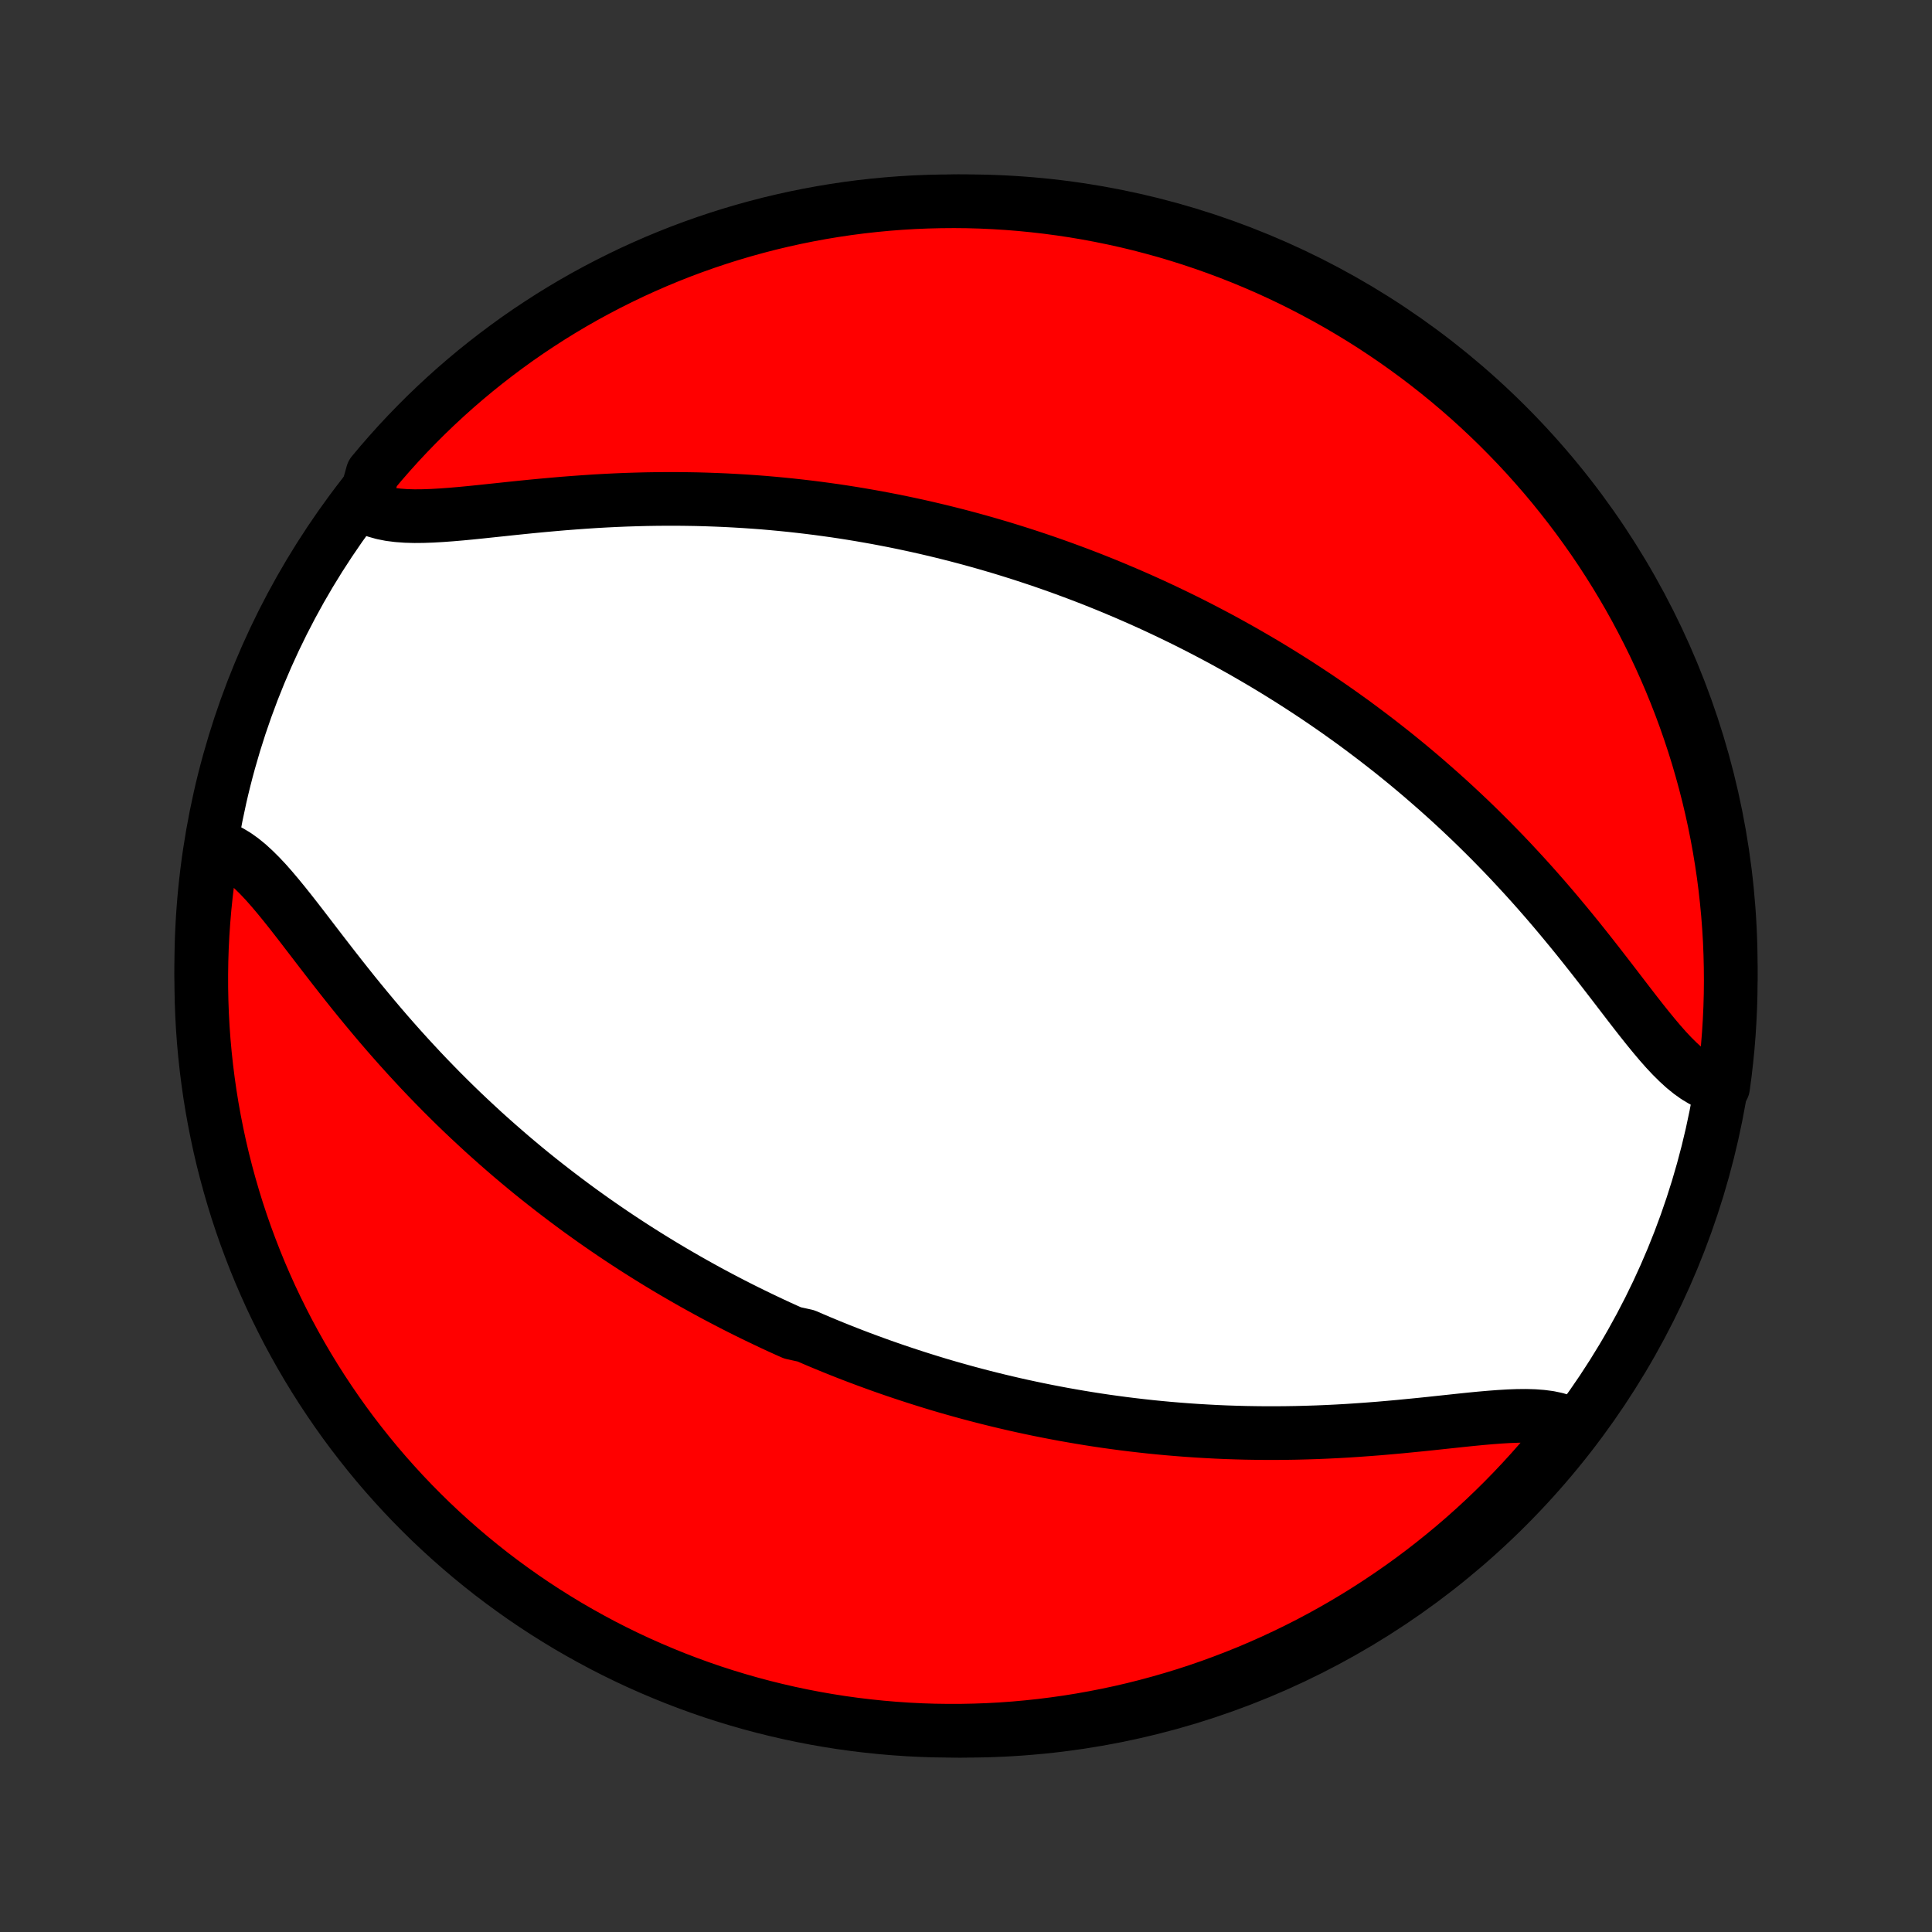 <?xml version="1.0" encoding="utf-8" standalone="no"?>
<!DOCTYPE svg PUBLIC "-//W3C//DTD SVG 1.1//EN"
  "http://www.w3.org/Graphics/SVG/1.1/DTD/svg11.dtd">
<!-- Created with matplotlib (http://matplotlib.org/) -->
<svg height="72pt" version="1.1" viewBox="0 0 72 72" width="72pt" xmlns="http://www.w3.org/2000/svg" xmlns:xlink="http://www.w3.org/1999/xlink">
 <rect x="0" y="0" width="72" height="72" fill="#333333" stroke="none"/>
 <defs>
  <style type="text/css">
*{stroke-linecap:butt;stroke-linejoin:round;}
  </style>
 </defs>
 <g id="figure_1">
  <g id="patch_1">
   <path d="
M0 72
L72 72
L72 0
L0 0
z
" style="fill:none;"/>
  </g>
  <g id="axes_1">
   <g id="PatchCollection_1">
    <defs>
     <path d="
M36 -7.5
C43.558 -7.5 50.808 -10.503 56.153 -15.848
C61.497 -21.192 64.5 -28.442 64.5 -36
C64.5 -43.558 61.497 -50.808 56.153 -56.153
C50.808 -61.497 43.558 -64.5 36 -64.5
C28.442 -64.5 21.192 -61.497 15.848 -56.153
C10.503 -50.808 7.5 -43.558 7.5 -36
C7.5 -28.442 10.503 -21.192 15.848 -15.848
C21.192 -10.503 28.442 -7.5 36 -7.5
z
" id="C0_0_a811fe30f3"/>
     <path d="
M8.096 -40.457
L8.33 -40.374
L8.561 -40.264
L8.79 -40.127
L9.017 -39.965
L9.242 -39.782
L9.466 -39.577
L9.69 -39.355
L9.913 -39.117
L10.136 -38.864
L10.36 -38.599
L10.585 -38.324
L10.811 -38.041
L11.039 -37.75
L11.268 -37.454
L11.499 -37.153
L11.732 -36.849
L11.967 -36.543
L12.204 -36.236
L12.443 -35.928
L12.684 -35.62
L12.927 -35.313
L13.171 -35.007
L13.418 -34.703
L13.666 -34.402
L13.915 -34.103
L14.166 -33.806
L14.418 -33.513
L14.671 -33.224
L14.925 -32.938
L15.181 -32.655
L15.437 -32.377
L15.693 -32.102
L15.95 -31.832
L16.208 -31.566
L16.466 -31.303
L16.725 -31.045
L16.983 -30.791
L17.242 -30.541
L17.501 -30.296
L17.76 -30.055
L18.018 -29.817
L18.277 -29.584
L18.535 -29.355
L18.793 -29.13
L19.05 -28.908
L19.307 -28.691
L19.564 -28.477
L19.82 -28.267
L20.076 -28.061
L20.332 -27.859
L20.587 -27.66
L20.841 -27.465
L21.095 -27.273
L21.348 -27.084
L21.601 -26.898
L21.854 -26.716
L22.105 -26.537
L22.357 -26.361
L22.608 -26.188
L22.858 -26.018
L23.108 -25.851
L23.357 -25.687
L23.606 -25.525
L23.855 -25.366
L24.103 -25.21
L24.351 -25.056
L24.598 -24.905
L24.845 -24.756
L25.092 -24.61
L25.339 -24.466
L25.585 -24.324
L25.832 -24.184
L26.078 -24.047
L26.324 -23.911
L26.57 -23.778
L26.816 -23.647
L27.062 -23.518
L27.309 -23.39
L27.555 -23.265
L27.802 -23.141
L28.048 -23.02
L28.295 -22.9
L28.543 -22.782
L28.79 -22.665
L29.038 -22.55
L29.287 -22.437
L29.536 -22.326
L30.036 -22.216
L30.287 -22.107
L30.538 -22
L30.791 -21.895
L31.044 -21.791
L31.298 -21.689
L31.553 -21.588
L31.809 -21.489
L32.066 -21.391
L32.324 -21.295
L32.584 -21.2
L32.844 -21.106
L33.106 -21.014
L33.369 -20.923
L33.634 -20.834
L33.9 -20.746
L34.168 -20.659
L34.437 -20.574
L34.708 -20.49
L34.98 -20.407
L35.255 -20.326
L35.531 -20.247
L35.809 -20.169
L36.089 -20.092
L36.371 -20.017
L36.656 -19.943
L36.942 -19.871
L37.231 -19.8
L37.522 -19.731
L37.815 -19.663
L38.111 -19.597
L38.409 -19.533
L38.709 -19.47
L39.013 -19.409
L39.319 -19.35
L39.627 -19.292
L39.938 -19.237
L40.252 -19.183
L40.569 -19.131
L40.889 -19.081
L41.212 -19.033
L41.538 -18.988
L41.866 -18.944
L42.198 -18.903
L42.533 -18.864
L42.87 -18.827
L43.211 -18.793
L43.555 -18.761
L43.902 -18.732
L44.253 -18.705
L44.606 -18.681
L44.962 -18.66
L45.321 -18.641
L45.684 -18.625
L46.049 -18.613
L46.416 -18.603
L46.787 -18.597
L47.16 -18.593
L47.536 -18.593
L47.915 -18.596
L48.295 -18.602
L48.678 -18.612
L49.062 -18.624
L49.448 -18.64
L49.835 -18.659
L50.224 -18.681
L50.613 -18.707
L51.003 -18.735
L51.393 -18.765
L51.783 -18.799
L52.172 -18.834
L52.56 -18.872
L52.946 -18.91
L53.33 -18.95
L53.711 -18.991
L54.088 -19.031
L54.461 -19.071
L54.828 -19.109
L55.19 -19.144
L55.544 -19.175
L55.89 -19.201
L56.227 -19.221
L56.554 -19.233
L56.869 -19.236
L57.171 -19.227
L57.459 -19.205
L57.733 -19.169
L57.99 -19.115
L58.229 -19.043
L58.45 -18.952
L58.652 -18.839
L58.346 -18.704
L58.034 -18.311
L57.715 -17.924
L57.39 -17.542
L57.058 -17.166
L56.72 -16.796
L56.375 -16.431
L56.024 -16.072
L55.667 -15.72
L55.304 -15.373
L54.935 -15.033
L54.561 -14.7
L54.18 -14.372
L53.794 -14.052
L53.403 -13.738
L53.007 -13.431
L52.605 -13.13
L52.198 -12.837
L51.786 -12.551
L51.37 -12.272
L50.949 -12
L50.523 -11.735
L50.093 -11.478
L49.658 -11.228
L49.22 -10.986
L48.777 -10.751
L48.331 -10.525
L47.88 -10.306
L47.426 -10.094
L46.969 -9.891
L46.508 -9.695
L46.044 -9.508
L45.577 -9.329
L45.107 -9.157
L44.635 -8.994
L44.159 -8.839
L43.681 -8.693
L43.201 -8.555
L42.719 -8.425
L42.234 -8.303
L41.748 -8.19
L41.26 -8.086
L40.77 -7.99
L40.279 -7.902
L39.787 -7.823
L39.293 -7.753
L38.799 -7.691
L38.303 -7.638
L37.807 -7.593
L37.311 -7.557
L36.813 -7.53
L36.316 -7.512
L35.819 -7.502
L35.322 -7.501
L34.824 -7.508
L34.328 -7.524
L33.831 -7.549
L33.336 -7.583
L32.841 -7.625
L32.347 -7.676
L31.854 -7.735
L31.363 -7.803
L30.873 -7.88
L30.384 -7.965
L29.897 -8.059
L29.413 -8.161
L28.93 -8.272
L28.449 -8.391
L27.97 -8.519
L27.494 -8.655
L27.021 -8.799
L26.55 -8.951
L26.082 -9.112
L25.618 -9.281
L25.156 -9.458
L24.698 -9.644
L24.243 -9.837
L23.791 -10.038
L23.344 -10.247
L22.9 -10.464
L22.46 -10.689
L22.025 -10.922
L21.593 -11.162
L21.166 -11.409
L20.744 -11.665
L20.326 -11.927
L19.913 -12.197
L19.505 -12.474
L19.102 -12.759
L18.704 -13.05
L18.311 -13.348
L17.924 -13.654
L17.542 -13.966
L17.166 -14.285
L16.796 -14.61
L16.431 -14.942
L16.072 -15.28
L15.72 -15.625
L15.373 -15.976
L15.033 -16.333
L14.7 -16.696
L14.372 -17.065
L14.052 -17.439
L13.738 -17.82
L13.431 -18.206
L13.13 -18.597
L12.837 -18.993
L12.551 -19.395
L12.272 -19.802
L12 -20.213
L11.735 -20.63
L11.478 -21.051
L11.228 -21.477
L10.986 -21.907
L10.751 -22.342
L10.525 -22.78
L10.306 -23.223
L10.094 -23.669
L9.891 -24.12
L9.695 -24.574
L9.508 -25.031
L9.329 -25.492
L9.157 -25.956
L8.994 -26.423
L8.839 -26.893
L8.693 -27.366
L8.555 -27.841
L8.425 -28.319
L8.303 -28.799
L8.19 -29.281
L8.086 -29.766
L7.99 -30.252
L7.902 -30.74
L7.823 -31.23
L7.753 -31.721
L7.691 -32.213
L7.638 -32.707
L7.593 -33.201
L7.557 -33.697
L7.53 -34.193
L7.512 -34.689
L7.502 -35.187
L7.501 -35.684
L7.508 -36.181
L7.524 -36.678
L7.549 -37.176
L7.583 -37.672
L7.625 -38.169
L7.676 -38.664
L7.735 -39.159
z
" id="C0_1_4fb79f578c"/>
     <path d="
M13.55 -53.161
L13.771 -53.048
L14.01 -52.957
L14.267 -52.885
L14.54 -52.831
L14.829 -52.795
L15.131 -52.773
L15.446 -52.764
L15.773 -52.767
L16.11 -52.779
L16.456 -52.799
L16.811 -52.825
L17.172 -52.856
L17.539 -52.891
L17.912 -52.929
L18.289 -52.969
L18.67 -53.009
L19.054 -53.05
L19.44 -53.09
L19.828 -53.129
L20.217 -53.166
L20.607 -53.201
L20.997 -53.235
L21.387 -53.265
L21.776 -53.293
L22.165 -53.319
L22.552 -53.341
L22.938 -53.36
L23.322 -53.376
L23.705 -53.388
L24.085 -53.398
L24.464 -53.404
L24.84 -53.407
L25.213 -53.407
L25.584 -53.403
L25.951 -53.397
L26.317 -53.387
L26.679 -53.374
L27.038 -53.359
L27.394 -53.34
L27.747 -53.319
L28.098 -53.295
L28.445 -53.269
L28.789 -53.239
L29.13 -53.207
L29.467 -53.173
L29.802 -53.136
L30.134 -53.097
L30.462 -53.056
L30.788 -53.012
L31.111 -52.967
L31.431 -52.919
L31.748 -52.869
L32.062 -52.817
L32.373 -52.763
L32.681 -52.708
L32.987 -52.65
L33.291 -52.591
L33.591 -52.53
L33.889 -52.467
L34.185 -52.403
L34.478 -52.337
L34.769 -52.269
L35.058 -52.2
L35.344 -52.129
L35.629 -52.057
L35.911 -51.983
L36.191 -51.908
L36.469 -51.831
L36.745 -51.753
L37.02 -51.673
L37.292 -51.593
L37.563 -51.51
L37.832 -51.426
L38.1 -51.341
L38.366 -51.254
L38.631 -51.166
L38.894 -51.077
L39.156 -50.986
L39.416 -50.894
L39.676 -50.8
L39.934 -50.705
L40.191 -50.609
L40.447 -50.511
L40.702 -50.412
L40.956 -50.311
L41.209 -50.209
L41.462 -50.105
L41.713 -49.999
L41.964 -49.893
L42.215 -49.784
L42.464 -49.675
L42.713 -49.563
L42.962 -49.45
L43.21 -49.335
L43.458 -49.218
L43.705 -49.1
L43.952 -48.98
L44.199 -48.859
L44.445 -48.735
L44.691 -48.61
L44.938 -48.482
L45.184 -48.353
L45.43 -48.222
L45.676 -48.089
L45.922 -47.953
L46.168 -47.816
L46.415 -47.676
L46.661 -47.534
L46.908 -47.39
L47.155 -47.244
L47.402 -47.095
L47.649 -46.944
L47.897 -46.79
L48.145 -46.634
L48.394 -46.475
L48.643 -46.313
L48.892 -46.149
L49.142 -45.982
L49.392 -45.812
L49.643 -45.639
L49.895 -45.463
L50.146 -45.284
L50.399 -45.102
L50.652 -44.916
L50.905 -44.727
L51.159 -44.535
L51.413 -44.34
L51.668 -44.141
L51.924 -43.939
L52.179 -43.733
L52.436 -43.523
L52.693 -43.309
L52.95 -43.092
L53.207 -42.87
L53.465 -42.645
L53.723 -42.416
L53.982 -42.183
L54.24 -41.946
L54.499 -41.704
L54.758 -41.459
L55.017 -41.209
L55.275 -40.955
L55.534 -40.697
L55.792 -40.434
L56.05 -40.168
L56.307 -39.898
L56.563 -39.623
L56.819 -39.345
L57.075 -39.062
L57.329 -38.776
L57.582 -38.487
L57.834 -38.194
L58.085 -37.897
L58.334 -37.598
L58.582 -37.297
L58.829 -36.993
L59.073 -36.687
L59.316 -36.38
L59.557 -36.072
L59.796 -35.764
L60.033 -35.457
L60.268 -35.151
L60.501 -34.847
L60.732 -34.546
L60.961 -34.25
L61.189 -33.959
L61.415 -33.676
L61.64 -33.401
L61.864 -33.136
L62.087 -32.883
L62.31 -32.645
L62.534 -32.423
L62.758 -32.218
L62.983 -32.035
L63.21 -31.873
L63.439 -31.736
L63.67 -31.626
L63.904 -31.543
L64.215 -31.49
L64.281 -31.982
L64.338 -32.475
L64.387 -32.969
L64.427 -33.464
L64.458 -33.96
L64.481 -34.456
L64.495 -34.953
L64.5 -35.451
L64.496 -35.948
L64.484 -36.445
L64.464 -36.943
L64.434 -37.44
L64.396 -37.936
L64.349 -38.432
L64.294 -38.927
L64.23 -39.422
L64.157 -39.915
L64.076 -40.407
L63.986 -40.898
L63.888 -41.387
L63.781 -41.875
L63.666 -42.36
L63.542 -42.844
L63.41 -43.326
L63.27 -43.806
L63.121 -44.283
L62.964 -44.758
L62.799 -45.23
L62.626 -45.699
L62.444 -46.165
L62.255 -46.628
L62.057 -47.088
L61.852 -47.544
L61.638 -47.998
L61.417 -48.447
L61.188 -48.892
L60.952 -49.334
L60.708 -49.772
L60.456 -50.205
L60.197 -50.634
L59.93 -51.059
L59.657 -51.479
L59.376 -51.894
L59.087 -52.304
L58.792 -52.71
L58.49 -53.11
L58.181 -53.505
L57.866 -53.895
L57.543 -54.28
L57.214 -54.658
L56.879 -55.032
L56.537 -55.399
L56.189 -55.76
L55.835 -56.116
L55.475 -56.465
L55.109 -56.808
L54.737 -57.145
L54.359 -57.475
L53.976 -57.799
L53.587 -58.116
L53.193 -58.426
L52.794 -58.73
L52.389 -59.026
L51.98 -59.316
L51.566 -59.598
L51.147 -59.874
L50.723 -60.142
L50.295 -60.402
L49.862 -60.656
L49.426 -60.901
L48.985 -61.139
L48.54 -61.37
L48.092 -61.593
L47.639 -61.808
L47.184 -62.015
L46.724 -62.214
L46.262 -62.405
L45.796 -62.588
L45.328 -62.763
L44.856 -62.93
L44.382 -63.089
L43.906 -63.239
L43.427 -63.382
L42.945 -63.515
L42.462 -63.641
L41.976 -63.758
L41.489 -63.866
L41 -63.966
L40.51 -64.058
L40.018 -64.141
L39.525 -64.215
L39.031 -64.281
L38.536 -64.338
L38.04 -64.387
L37.544 -64.427
L37.047 -64.458
L36.549 -64.481
L36.052 -64.495
L35.555 -64.5
L35.057 -64.496
L34.56 -64.484
L34.064 -64.464
L33.568 -64.434
L33.073 -64.396
L32.578 -64.349
L32.085 -64.294
L31.593 -64.23
L31.102 -64.157
L30.613 -64.076
L30.125 -63.986
L29.64 -63.888
L29.156 -63.781
L28.674 -63.666
L28.194 -63.542
L27.717 -63.41
L27.242 -63.27
L26.77 -63.121
L26.301 -62.964
L25.835 -62.799
L25.372 -62.626
L24.912 -62.444
L24.456 -62.255
L24.003 -62.057
L23.553 -61.852
L23.108 -61.638
L22.666 -61.417
L22.228 -61.188
L21.795 -60.952
L21.366 -60.708
L20.941 -60.456
L20.521 -60.197
L20.106 -59.93
L19.696 -59.657
L19.29 -59.376
L18.89 -59.087
L18.495 -58.792
L18.105 -58.49
L17.72 -58.181
L17.342 -57.866
L16.968 -57.543
L16.601 -57.214
L16.24 -56.879
L15.884 -56.537
L15.535 -56.189
L15.192 -55.835
L14.855 -55.475
L14.525 -55.109
L14.201 -54.737
L13.884 -54.359
z
" id="C0_2_ce7dcd0a87"/>
    </defs>
    <g clip-path="url(#p1bffca34e9)">
     <use style="fill:#ffffff;stroke:#000000;stroke-width:2.0;" x="0.0" xlink:href="#C0_0_a811fe30f3" y="72.0"/>
    </g>
    <g clip-path="url(#p1bffca34e9)">
     <use style="fill:#ff0000;stroke:#000000;stroke-width:2.0;" x="0.0" xlink:href="#C0_1_4fb79f578c" y="72.0"/>
    </g>
    <g clip-path="url(#p1bffca34e9)">
     <use style="fill:#ff0000;stroke:#000000;stroke-width:2.0;" x="0.0" xlink:href="#C0_2_ce7dcd0a87" y="72.0"/>
    </g>
   </g>
  </g>
 </g>
 <defs>
  <clipPath id="p1bffca34e9">
   <rect height="72.0" width="72.0" x="0.0" y="0.0"/>
  </clipPath>
 </defs>
</svg>
